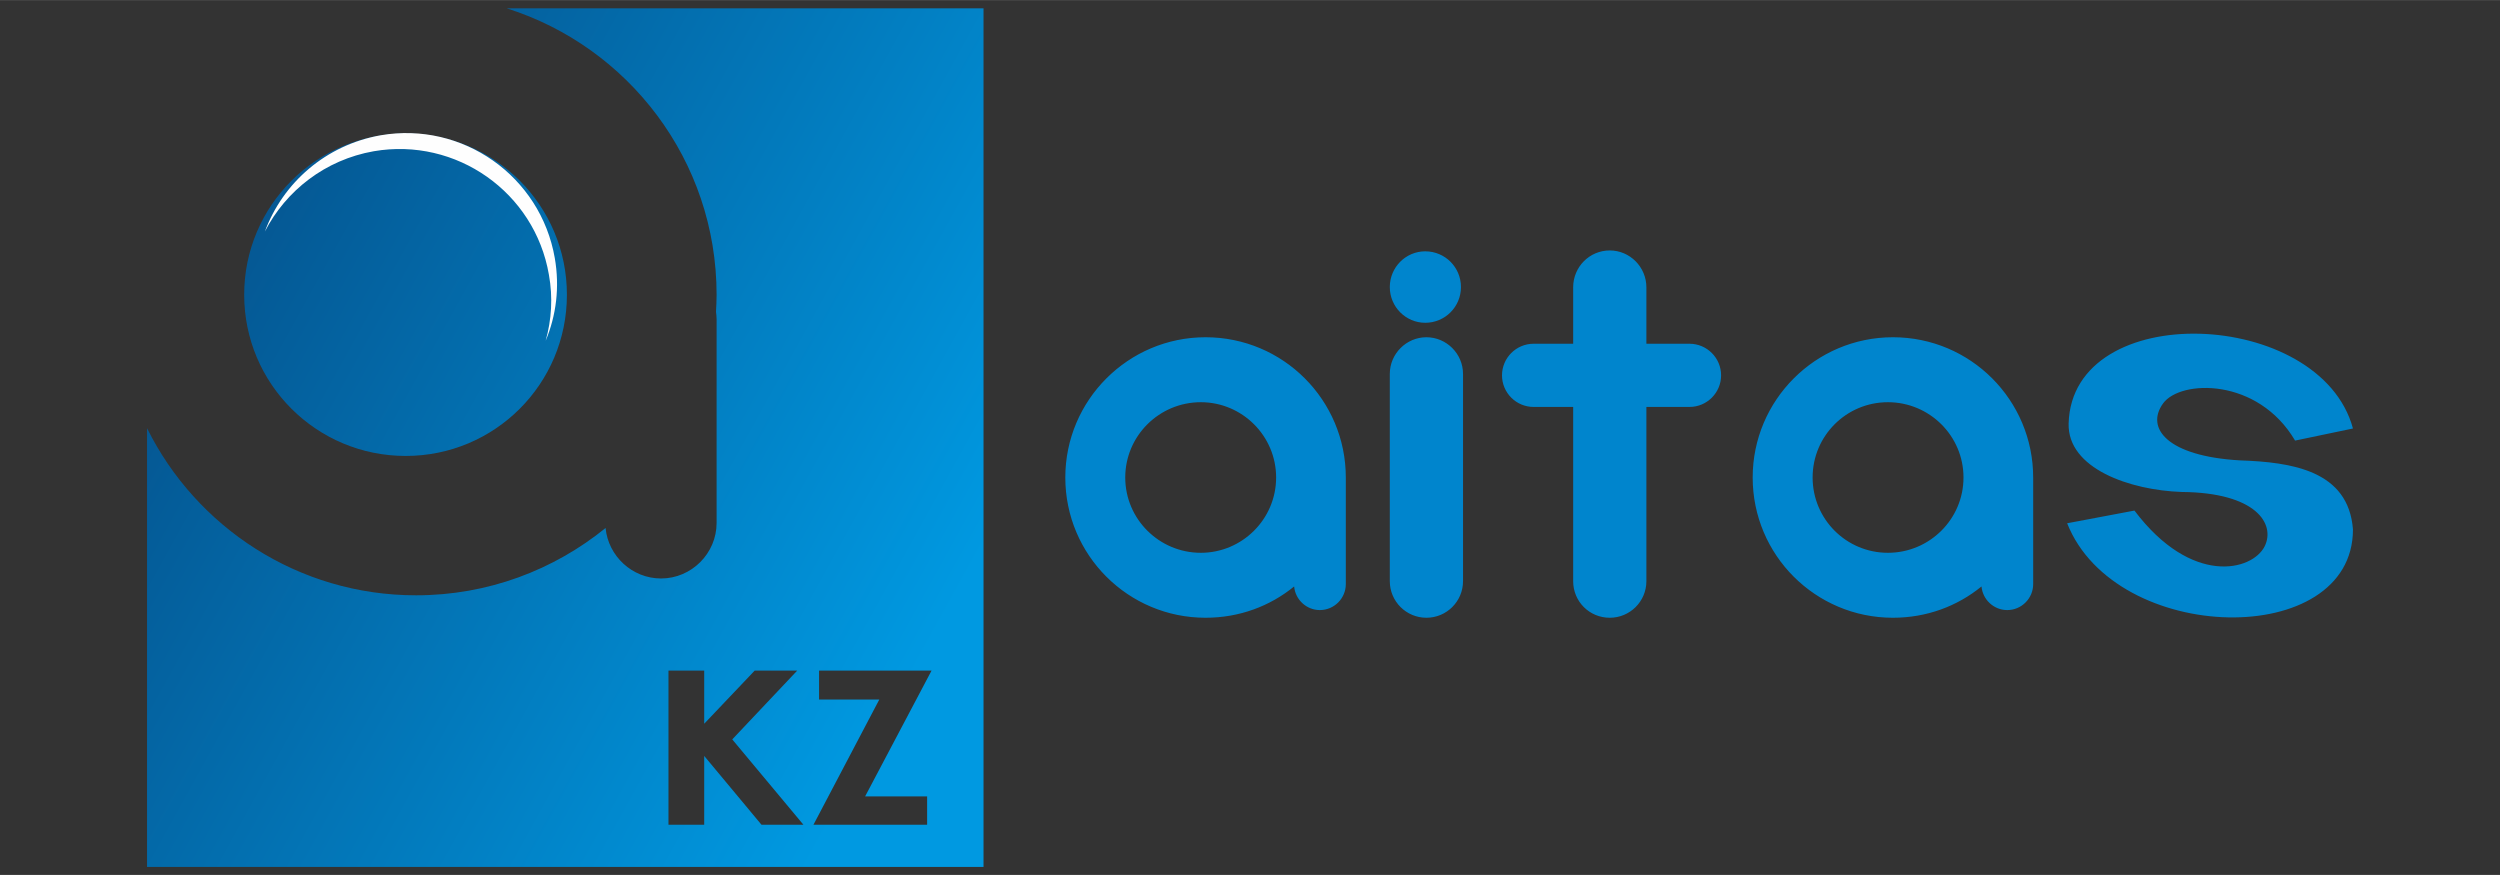 <?xml version="1.0" encoding="UTF-8"?>
<!DOCTYPE svg PUBLIC "-//W3C//DTD SVG 1.1//EN" "http://www.w3.org/Graphics/SVG/1.1/DTD/svg11.dtd">
<!-- Creator: CorelDRAW X8 -->
<svg xmlns="http://www.w3.org/2000/svg" xml:space="preserve" width="84.667mm" height="29.633mm" version="1.1" shape-rendering="geometricPrecision" text-rendering="geometricPrecision" image-rendering="optimizeQuality" fill-rule="evenodd" clip-rule="evenodd"
viewBox="0 0 8467 2963"
 xmlns:xlink="http://www.w3.org/1999/xlink">
 <rect x="0" y="0" width="8467" height="2963" fill="#333333" stroke="none"/>
 <defs>
    <linearGradient id="id0" gradientUnits="userSpaceOnUse" x1="666.27" y1="792.89" x2="3161.92" y2="2170.43">
     <stop offset="0" stop-opacity="1" stop-color="#05548F"/>
     <stop offset="1" stop-opacity="1" stop-color="#0099E1"/>
    </linearGradient>
 </defs>
 <g id="Слой_x0020_1">
  <g id="_2486828695600">
   <path fill="url(#id0)" d="M3331 2936l-2833 0 0 -1486c166,335 512,566 911,566 244,0 467,-86 642,-228 9,95 90,171 188,171l0 0c103,0 188,-85 188,-188l0 -690c0,-9 -1,-17 -2,-25 1,-19 2,-39 2,-58 0,-455 -299,-840 -711,-970l1615 0 0 2908zm-1067 -665l121 0 0 180 171 -180 144 0 -220 233 241 289 -142 0 -194 -233 0 233 -121 0 0 -522zm510 0l381 0 -225 426 210 0 0 96 -385 0 223 -424 -204 0 0 -98zm-1400 -1819c302,0 546,244 546,546 0,302 -244,546 -546,546 -302,0 -547,-244 -547,-546 0,-302 245,-546 547,-546z"/>
   <path fill="#0085CD" d="M4083 1142c263,0 475,213 475,475 0,9 0,18 0,27 0,4 0,8 0,12l0 322c0,48 -39,88 -88,88l0 0c-45,0 -83,-35 -87,-80 -82,67 -186,106 -300,106 -262,0 -475,-212 -475,-475 0,-262 213,-475 475,-475zm3886 309l-196 41c-126,-214 -388,-207 -447,-126 -61,84 15,179 260,193 175,6 368,34 383,234 0,408 -804,393 -968,-21l228 -43c193,256 399,205 441,121 37,-75 -28,-182 -281,-184 -175,-6 -387,-79 -383,-232 12,-425 853,-391 963,17zm-2775 -287l134 0 0 -191c0,-69 55,-125 124,-125l0 0c68,0 124,56 124,125l0 191 146 0c59,0 107,48 107,107l0 0c0,59 -48,107 -107,107l-146 0 0 590c0,69 -56,124 -124,124l0 0c-69,0 -124,-55 -124,-124l0 -590 -134 0c-59,0 -107,-48 -107,-107l0 0c0,-59 48,-107 107,-107zm-367 -313c67,0 121,54 121,121 0,67 -54,121 -121,121 -66,0 -120,-54 -120,-121 0,-67 54,-121 120,-121zm4 291l0 0c68,0 124,56 124,124l0 702c0,69 -56,124 -124,124l0 0c-68,0 -124,-55 -124,-124l0 -702c0,-68 56,-124 124,-124zm1580 0c263,0 475,213 475,475 0,9 0,18 0,27 0,4 0,8 0,12l0 322c0,48 -39,88 -88,88l0 0c-45,0 -83,-35 -87,-80 -82,67 -186,106 -300,106 -262,0 -475,-212 -475,-475 0,-262 213,-475 475,-475zm-17 220c141,0 256,114 256,255 0,141 -115,255 -256,255 -141,0 -255,-114 -255,-255 0,-141 114,-255 255,-255zm-2327 0c140,0 255,114 255,255 0,141 -115,255 -255,255 -141,0 -256,-114 -256,-255 0,-141 115,-255 256,-255z"/>
   <path fill="#FEFEFE" d="M1289 458c277,-48 542,138 590,416 17,98 5,194 -31,280 20,-71 25,-147 11,-224 -48,-279 -314,-466 -593,-418 -165,29 -298,134 -369,272 61,-165 206,-293 392,-326z"/>
  </g>
 </g>
</svg>
